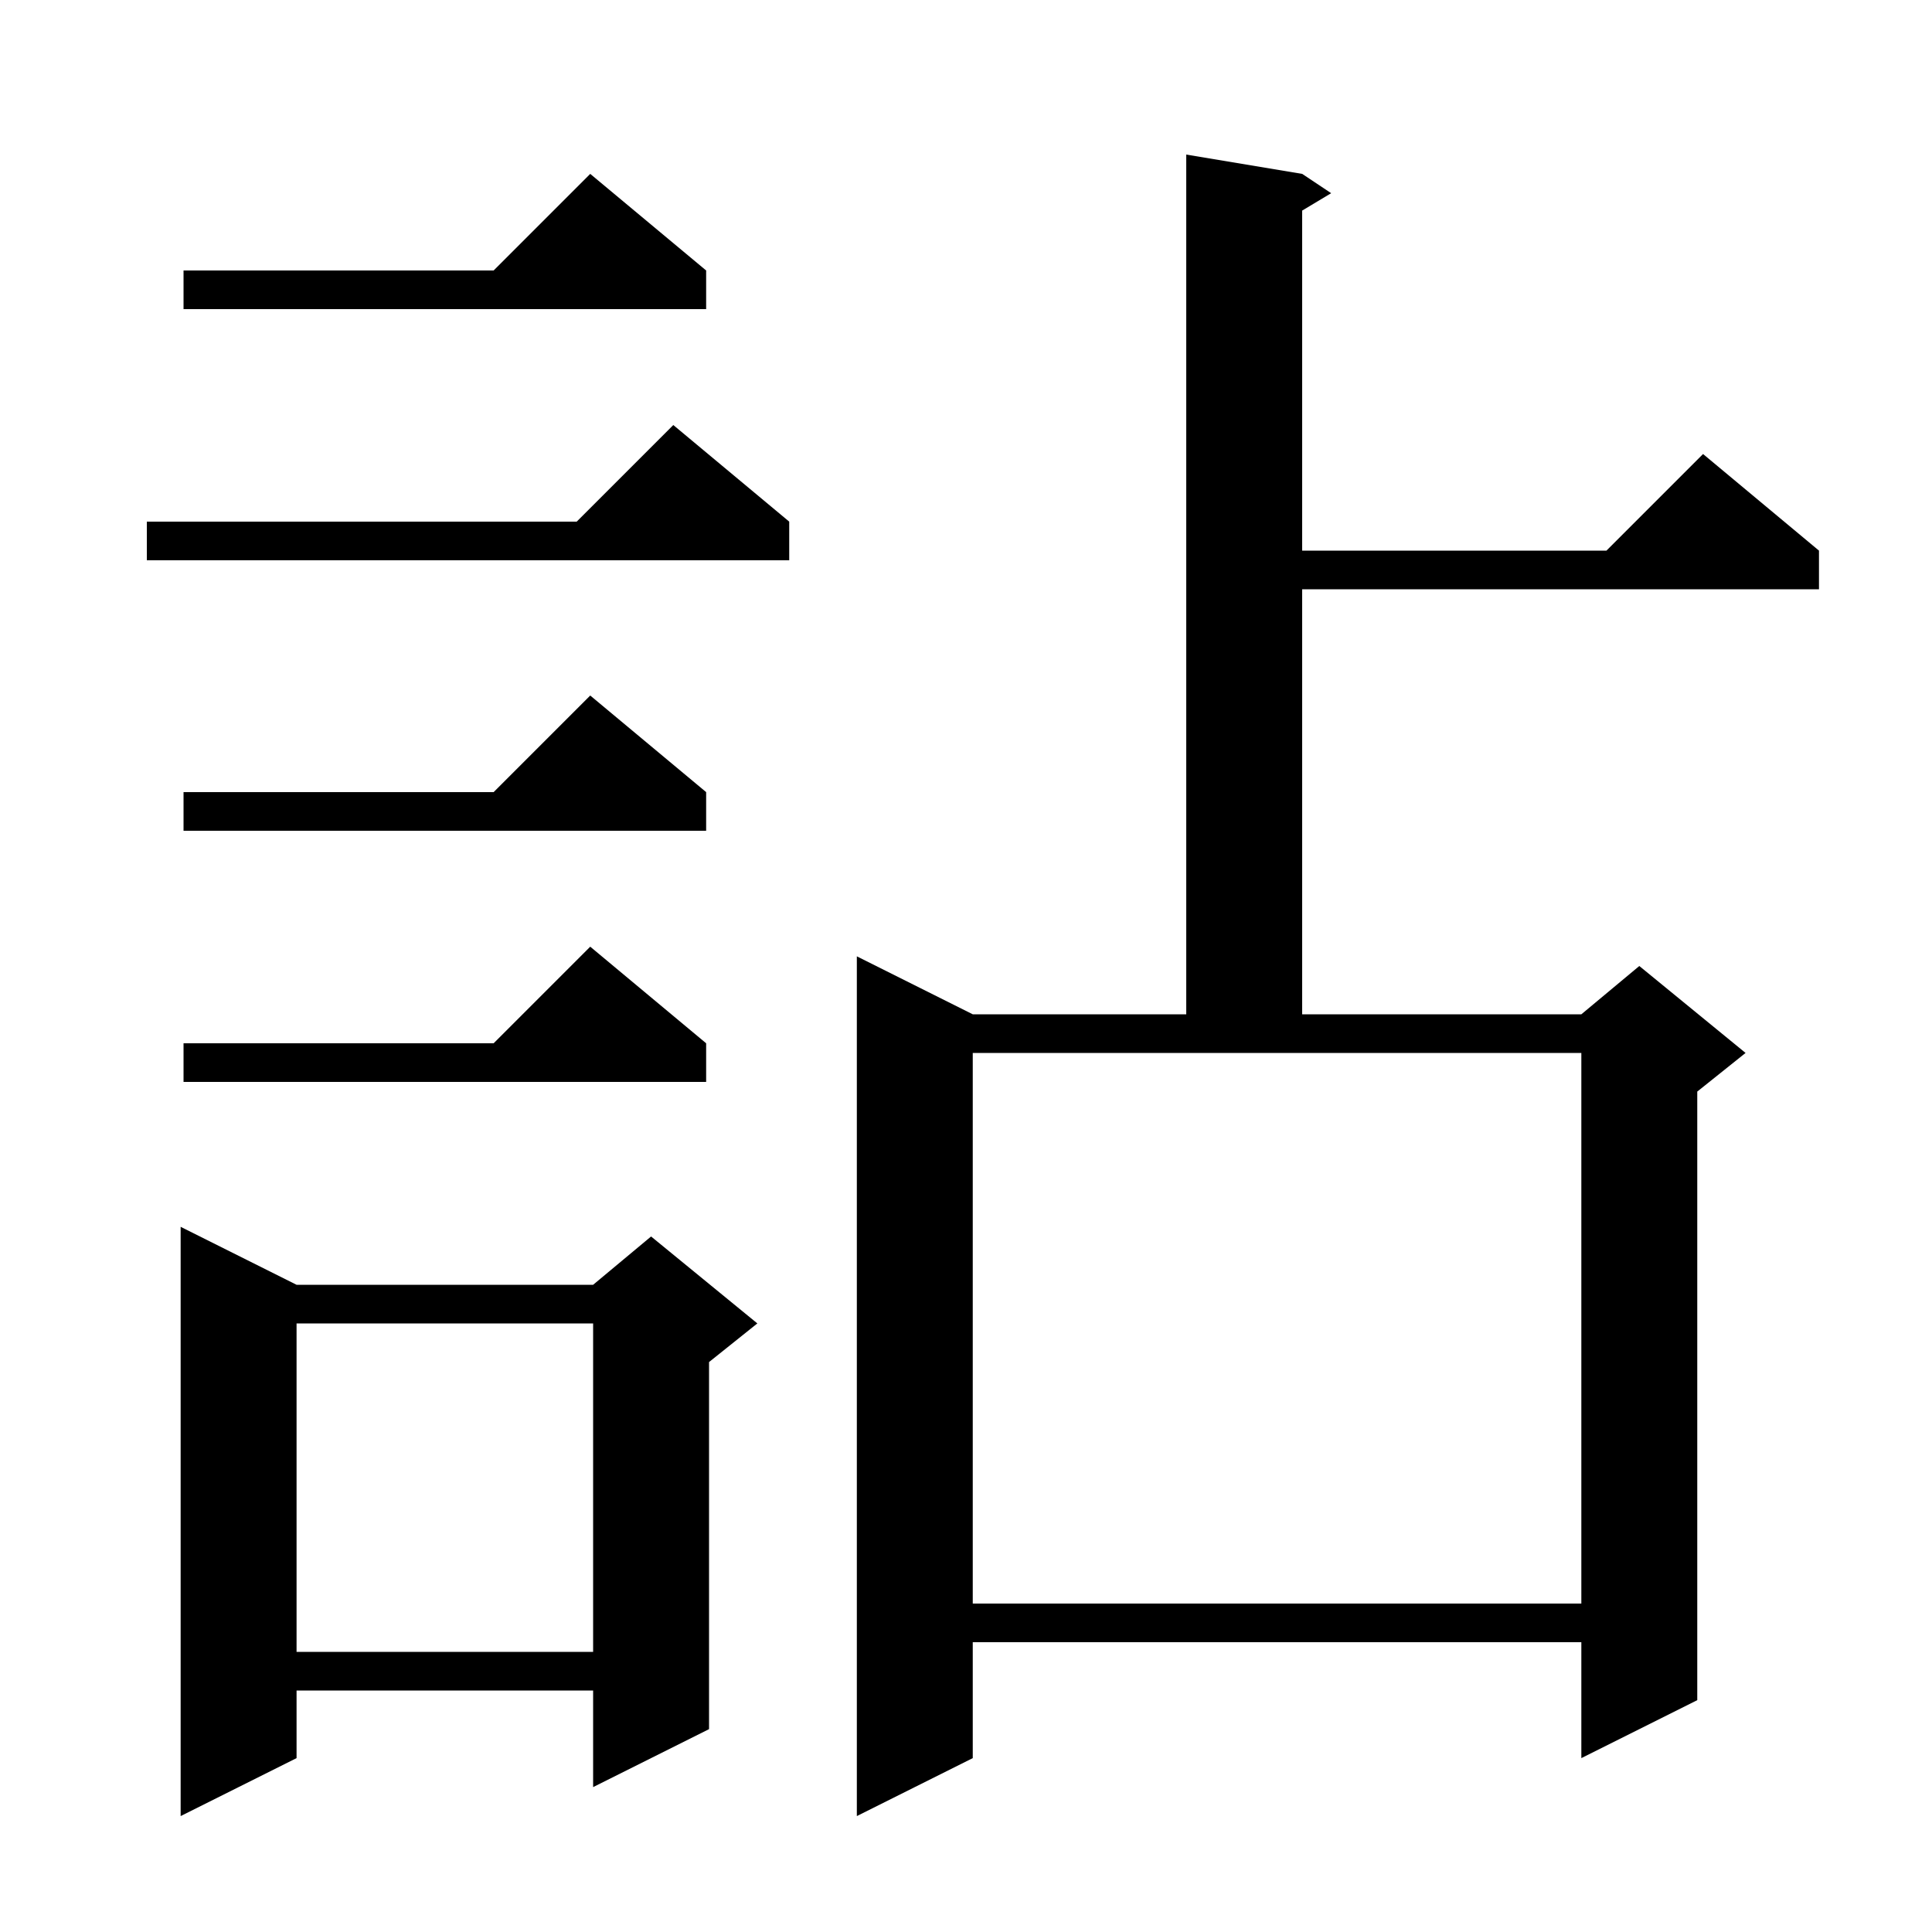 <svg xmlns="http://www.w3.org/2000/svg" xmlns:xlink="http://www.w3.org/1999/xlink" version="1.1" baseProfile="full" viewBox="0 0 200 200" width="200" height="200">
<g fill="black">
<path d="M 134.8 18.0 L 137.8 20.0 L 134.8 21.8 L 134.8 57.0 L 166.3 57.0 L 176.3 47.0 L 188.3 57.0 L 188.3 61.0 L 134.8 61.0 L 134.8 105.0 L 163.7 105.0 L 169.7 100.0 L 180.7 109.0 L 175.7 113.0 L 175.7 176.0 L 163.7 182.0 L 163.7 170.0 L 100.7 170.0 L 100.7 182.0 L 88.7 188.0 L 88.7 99.0 L 100.7 105.0 L 122.8 105.0 L 122.8 16.0 Z M 30.7 133.0 L 61.4 133.0 L 67.4 128.0 L 78.4 137.0 L 73.4 141.0 L 73.4 179.0 L 61.4 185.0 L 61.4 175.0 L 30.7 175.0 L 30.7 182.0 L 18.7 188.0 L 18.7 127.0 Z M 30.7 137.0 L 30.7 171.0 L 61.4 171.0 L 61.4 137.0 Z M 100.7 166.0 L 163.7 166.0 L 163.7 109.0 L 100.7 109.0 Z M 73.1 108.0 L 73.1 112.0 L 19.0 112.0 L 19.0 108.0 L 51.1 108.0 L 61.1 98.0 Z M 73.1 82.0 L 73.1 86.0 L 19.0 86.0 L 19.0 82.0 L 51.1 82.0 L 61.1 72.0 Z M 81.7 54.0 L 81.7 58.0 L 15.2 58.0 L 15.2 54.0 L 59.7 54.0 L 69.7 44.0 Z M 73.1 28.0 L 73.1 32.0 L 19.0 32.0 L 19.0 28.0 L 51.1 28.0 L 61.1 18.0 Z " />
</g>
</svg>
